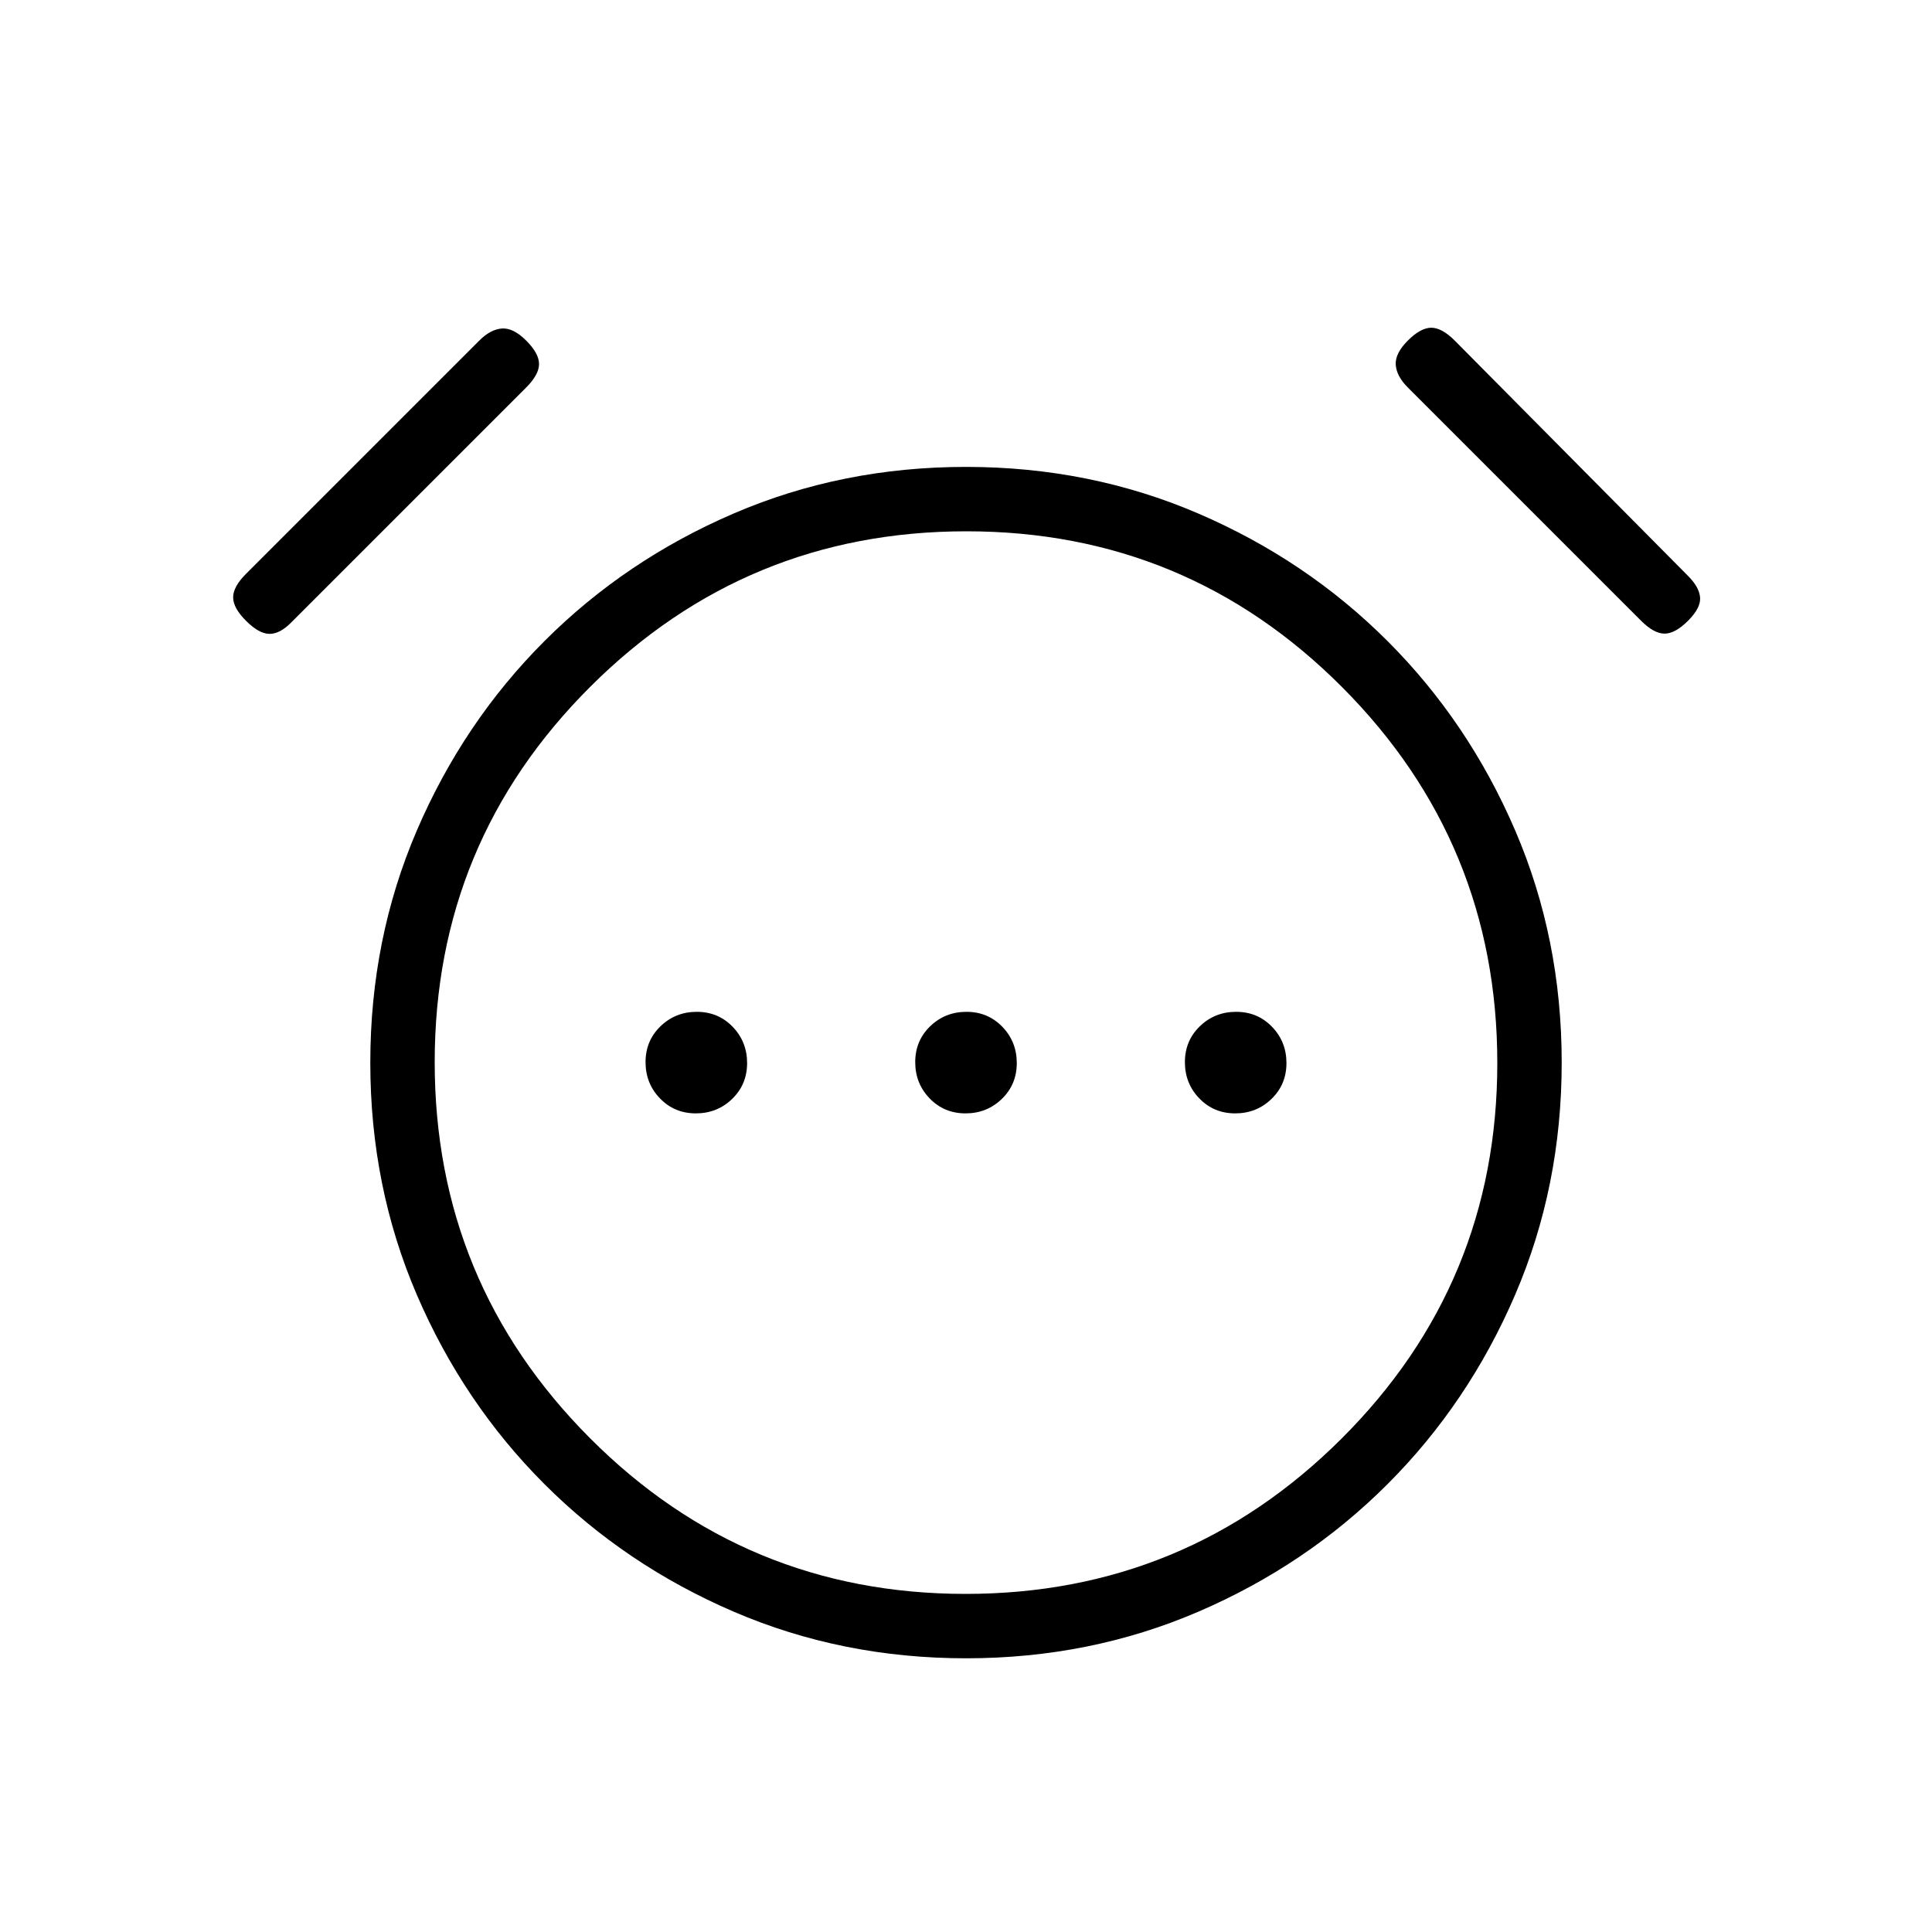 <svg xmlns="http://www.w3.org/2000/svg" height="20" viewBox="0 96 960 960" width="20"><path d="M345.762 649.231q10.623 0 18.046-7.186 7.423-7.185 7.423-17.807 0-10.623-7.186-18.046-7.185-7.423-17.808-7.423-10.622 0-18.045 7.186-7.423 7.185-7.423 17.807 0 10.623 7.186 18.046 7.185 7.423 17.807 7.423Zm134 0q10.623 0 18.046-7.186 7.423-7.185 7.423-17.807 0-10.623-7.186-18.046-7.185-7.423-17.807-7.423-10.623 0-18.046 7.186-7.423 7.185-7.423 17.807 0 10.623 7.186 18.046 7.185 7.423 17.807 7.423Zm134.001 0q10.622 0 18.045-7.186 7.423-7.185 7.423-17.807 0-10.623-7.186-18.046-7.185-7.423-17.807-7.423-10.623 0-18.046 7.186-7.423 7.185-7.423 17.807 0 10.623 7.186 18.046 7.185 7.423 17.808 7.423ZM480.044 920q-61.583 0-115.408-23.138-53.826-23.139-94.093-63.405-40.266-40.267-63.405-94.049Q184 685.626 184 624.044q0-61.583 23.138-115.408 23.139-53.826 63.405-94.093 40.267-40.266 94.049-63.405Q418.374 328 479.956 328q61.583 0 115.408 23.138 53.826 23.139 94.093 63.405 40.266 40.267 63.405 94.049Q776 562.374 776 623.956q0 61.583-23.138 115.408-23.139 53.826-63.405 94.093-40.267 40.266-94.049 63.405Q541.626 920 480.044 920ZM480 624ZM122.231 404.462q-6.385-6.385-6.385-11.654 0-5.27 6.385-11.654l115.923-115.923q5.615-5.616 11.269-6 5.654-.385 12.039 6 6.384 6.384 6.384 11.654 0 5.269-6.384 11.653L144.538 405.462q-5.615 5.615-10.769 5.5-5.154-.116-11.538-6.5Zm716.538 0q-6.384 6.384-11.654 6.384-5.269 0-11.653-6.384L699.538 288.538q-5.615-5.615-6-11.269-.384-5.654 6-12.038 6.385-6.385 11.654-6.385 5.27 0 11.654 6.385l115.923 116.923q5.616 5.615 6 10.769.385 5.154-6 11.539ZM479.778 888q109.453 0 186.837-77.163Q744 733.674 744 624.222q0-109.453-77.163-186.837Q589.674 360 480.222 360q-109.453 0-186.837 77.163Q216 514.326 216 623.778q0 109.453 77.163 186.837Q370.326 888 479.778 888Z"/></svg>